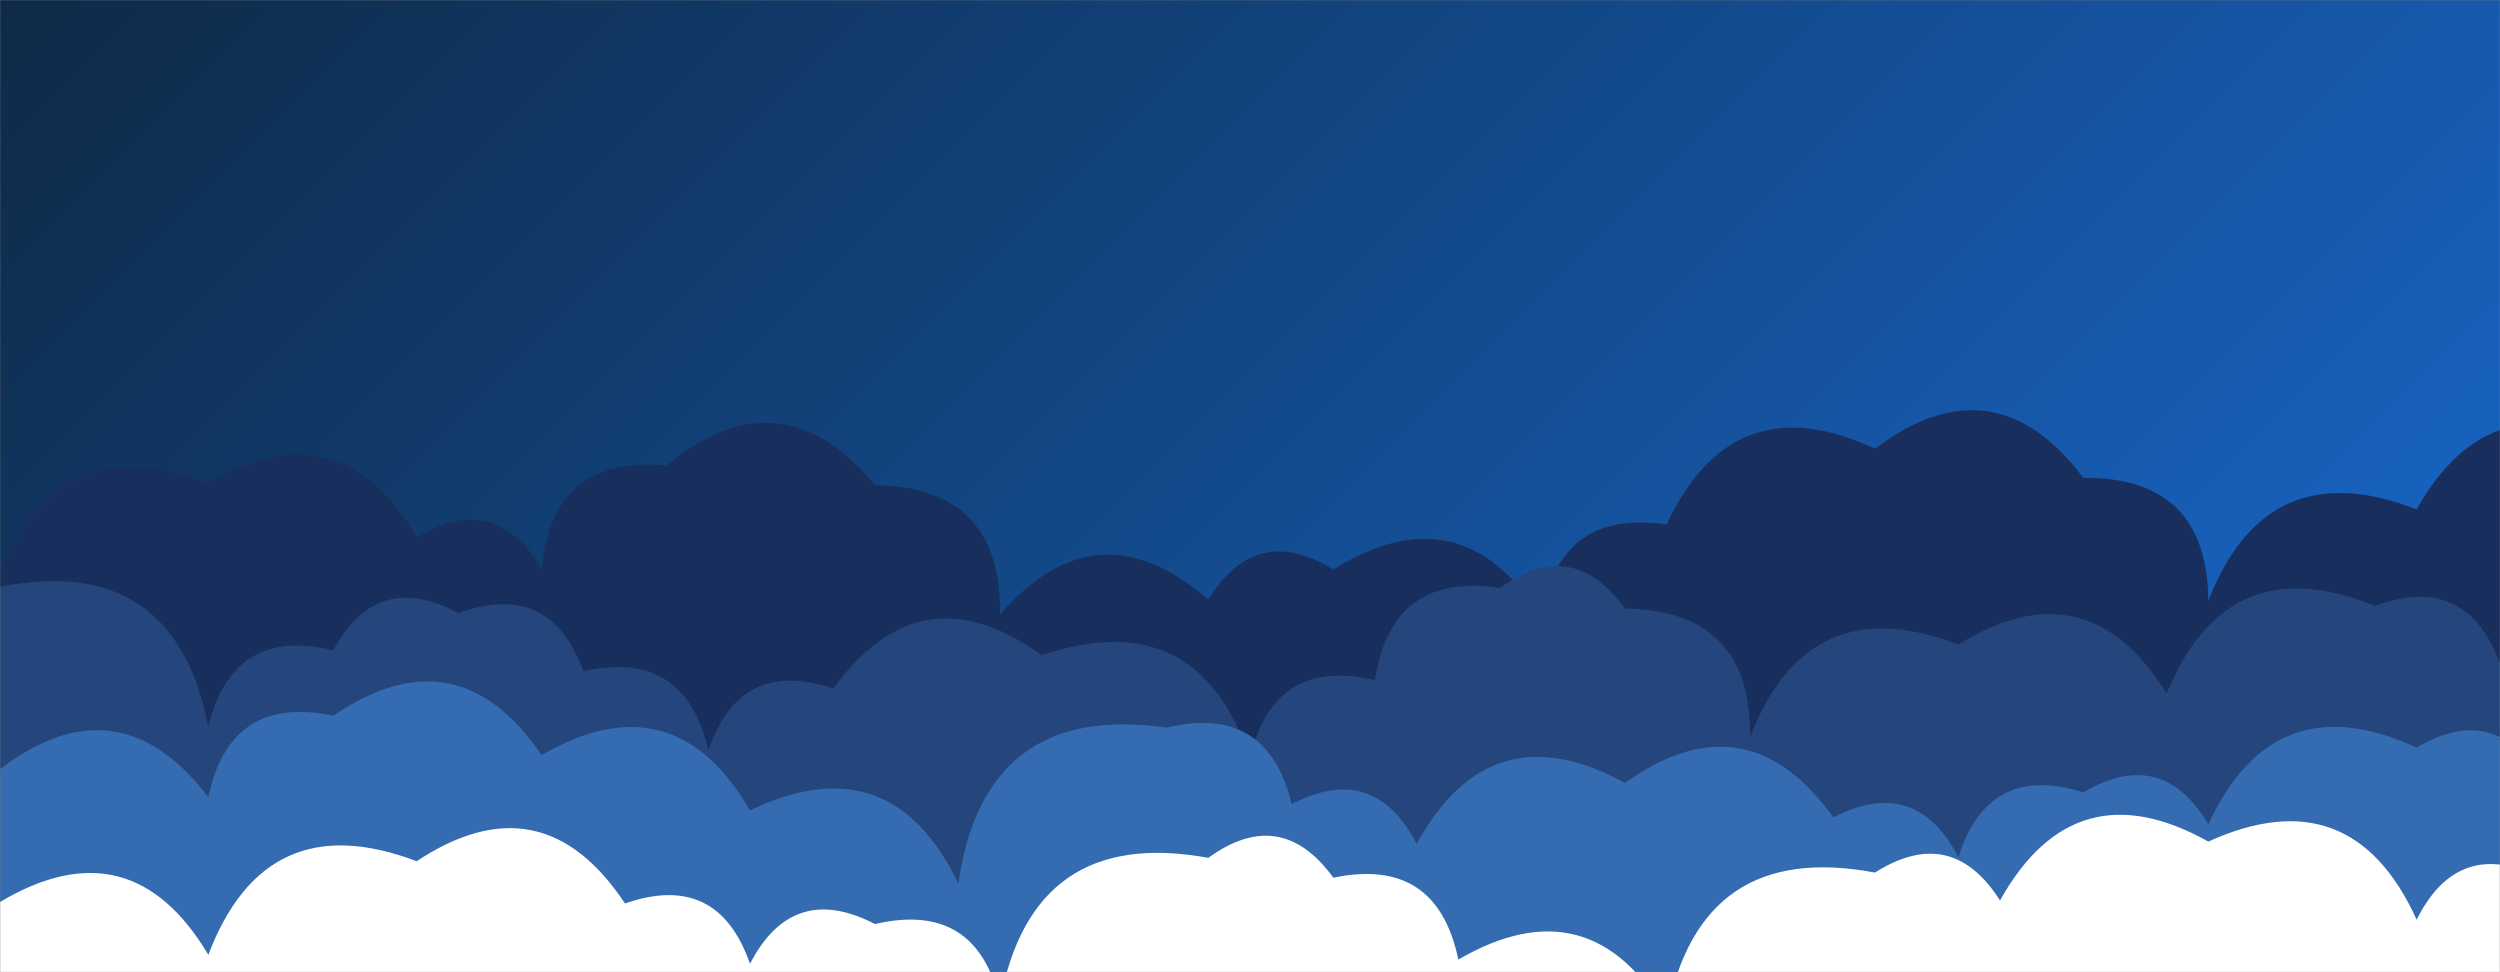 <svg xmlns="http://www.w3.org/2000/svg" version="1.1" xmlns:xlink="http://www.w3.org/1999/xlink" xmlns:svgjs="http://svgjs.com/svgjs" width="1440" height="560" preserveAspectRatio="none" viewBox="0 0 1440 560"><rect x="0" y="0" width="1440" height="560" fill="#808080" stroke="none"/><g mask="url(&quot;#SvgjsMask1155&quot;)" fill="none"><rect width="1440" height="560" x="0" y="0" fill="url(#SvgjsLinearGradient1156)"></rect><path d="M1512 560L0 560 L0 330.41Q33.97 244.38, 120 278.36Q195.54 233.9, 240 309.44Q285.04 282.48, 312 327.51Q318.32 261.83, 384 268.15Q449.63 213.77, 504 279.4Q577.31 280.71, 576 354.02Q631.67 289.69, 696 345.36Q723.33 300.69, 768 328.01Q841.99 282, 888 355.98Q897.04 293.02, 960 302.07Q998.2 220.27, 1080 258.47Q1148.38 206.85, 1200 275.22Q1271.42 274.64, 1272 346.07Q1305.67 259.74, 1392 293.41Q1435.18 216.59, 1512 259.77z" fill="#182f5d"></path><path d="M1560 560L0 560 L0 337.95Q100.3 318.25, 120 418.56Q134 360.56, 192 374.56Q217.31 327.87, 264 353.17Q316.72 333.89, 336 386.62Q394.89 373.51, 408 432.41Q426.11 378.52, 480 396.63Q530.4 327.03, 600 377.43Q689.62 347.05, 720 436.66Q733.55 378.21, 792 391.76Q801.45 329.21, 864 338.66Q905.94 308.61, 936 350.55Q1009.1 351.65, 1008 424.75Q1041.25 338, 1128 371.25Q1202.13 325.38, 1248 399.5Q1282.76 314.26, 1368 349.03Q1420.58 329.61, 1440 382.19Q1494.42 316.62, 1560 371.04z" fill="#25467d"></path><path d="M1464 560L0 560 L0 443.04Q68.08 391.12, 120 459.2Q132.52 399.72, 192 412.24Q263.35 363.59, 312 434.93Q387.95 390.88, 432 466.84Q513.02 427.86, 552 508.88Q567.12 404, 672 419.12Q730.03 405.15, 744 463.19Q791.43 438.62, 816 486.05Q858.48 408.53, 936 451.01Q1005.92 400.93, 1056 470.85Q1103.46 446.31, 1128 493.77Q1145.35 439.12, 1200 456.46Q1245.18 429.64, 1272 474.82Q1309.9 392.73, 1392 430.63Q1437.2 403.83, 1464 449.03z" fill="#356cb1"></path><path d="M1464 560L0 560 L0 519.56Q75.2 474.76, 120 549.96Q153.05 463.01, 240 496.07Q312.17 448.24, 360 520.41Q413.37 501.77, 432 555.14Q456.55 507.69, 504 532.25Q562.4 518.65, 576 577.05Q594.53 475.58, 696 494.11Q737.73 463.84, 768 505.56Q827.58 493.14, 840 552.72Q915.88 508.61, 960 584.49Q979.06 483.55, 1080 502.61Q1124.03 474.64, 1152 518.67Q1195.04 441.71, 1272 484.75Q1354.49 447.25, 1392 529.74Q1415.97 481.71, 1464 505.68z" fill="white"></path></g><defs><mask id="SvgjsMask1155"><rect width="1440" height="560" fill="#ffffff"></rect></mask><linearGradient x1="15.28%" y1="-39.29%" x2="84.72%" y2="139.29%" gradientUnits="userSpaceOnUse" id="SvgjsLinearGradient1156"><stop stop-color="#0e2a47" offset="0"></stop><stop stop-color="rgba(25, 107, 211, 1)" offset="1"></stop></linearGradient></defs></svg>